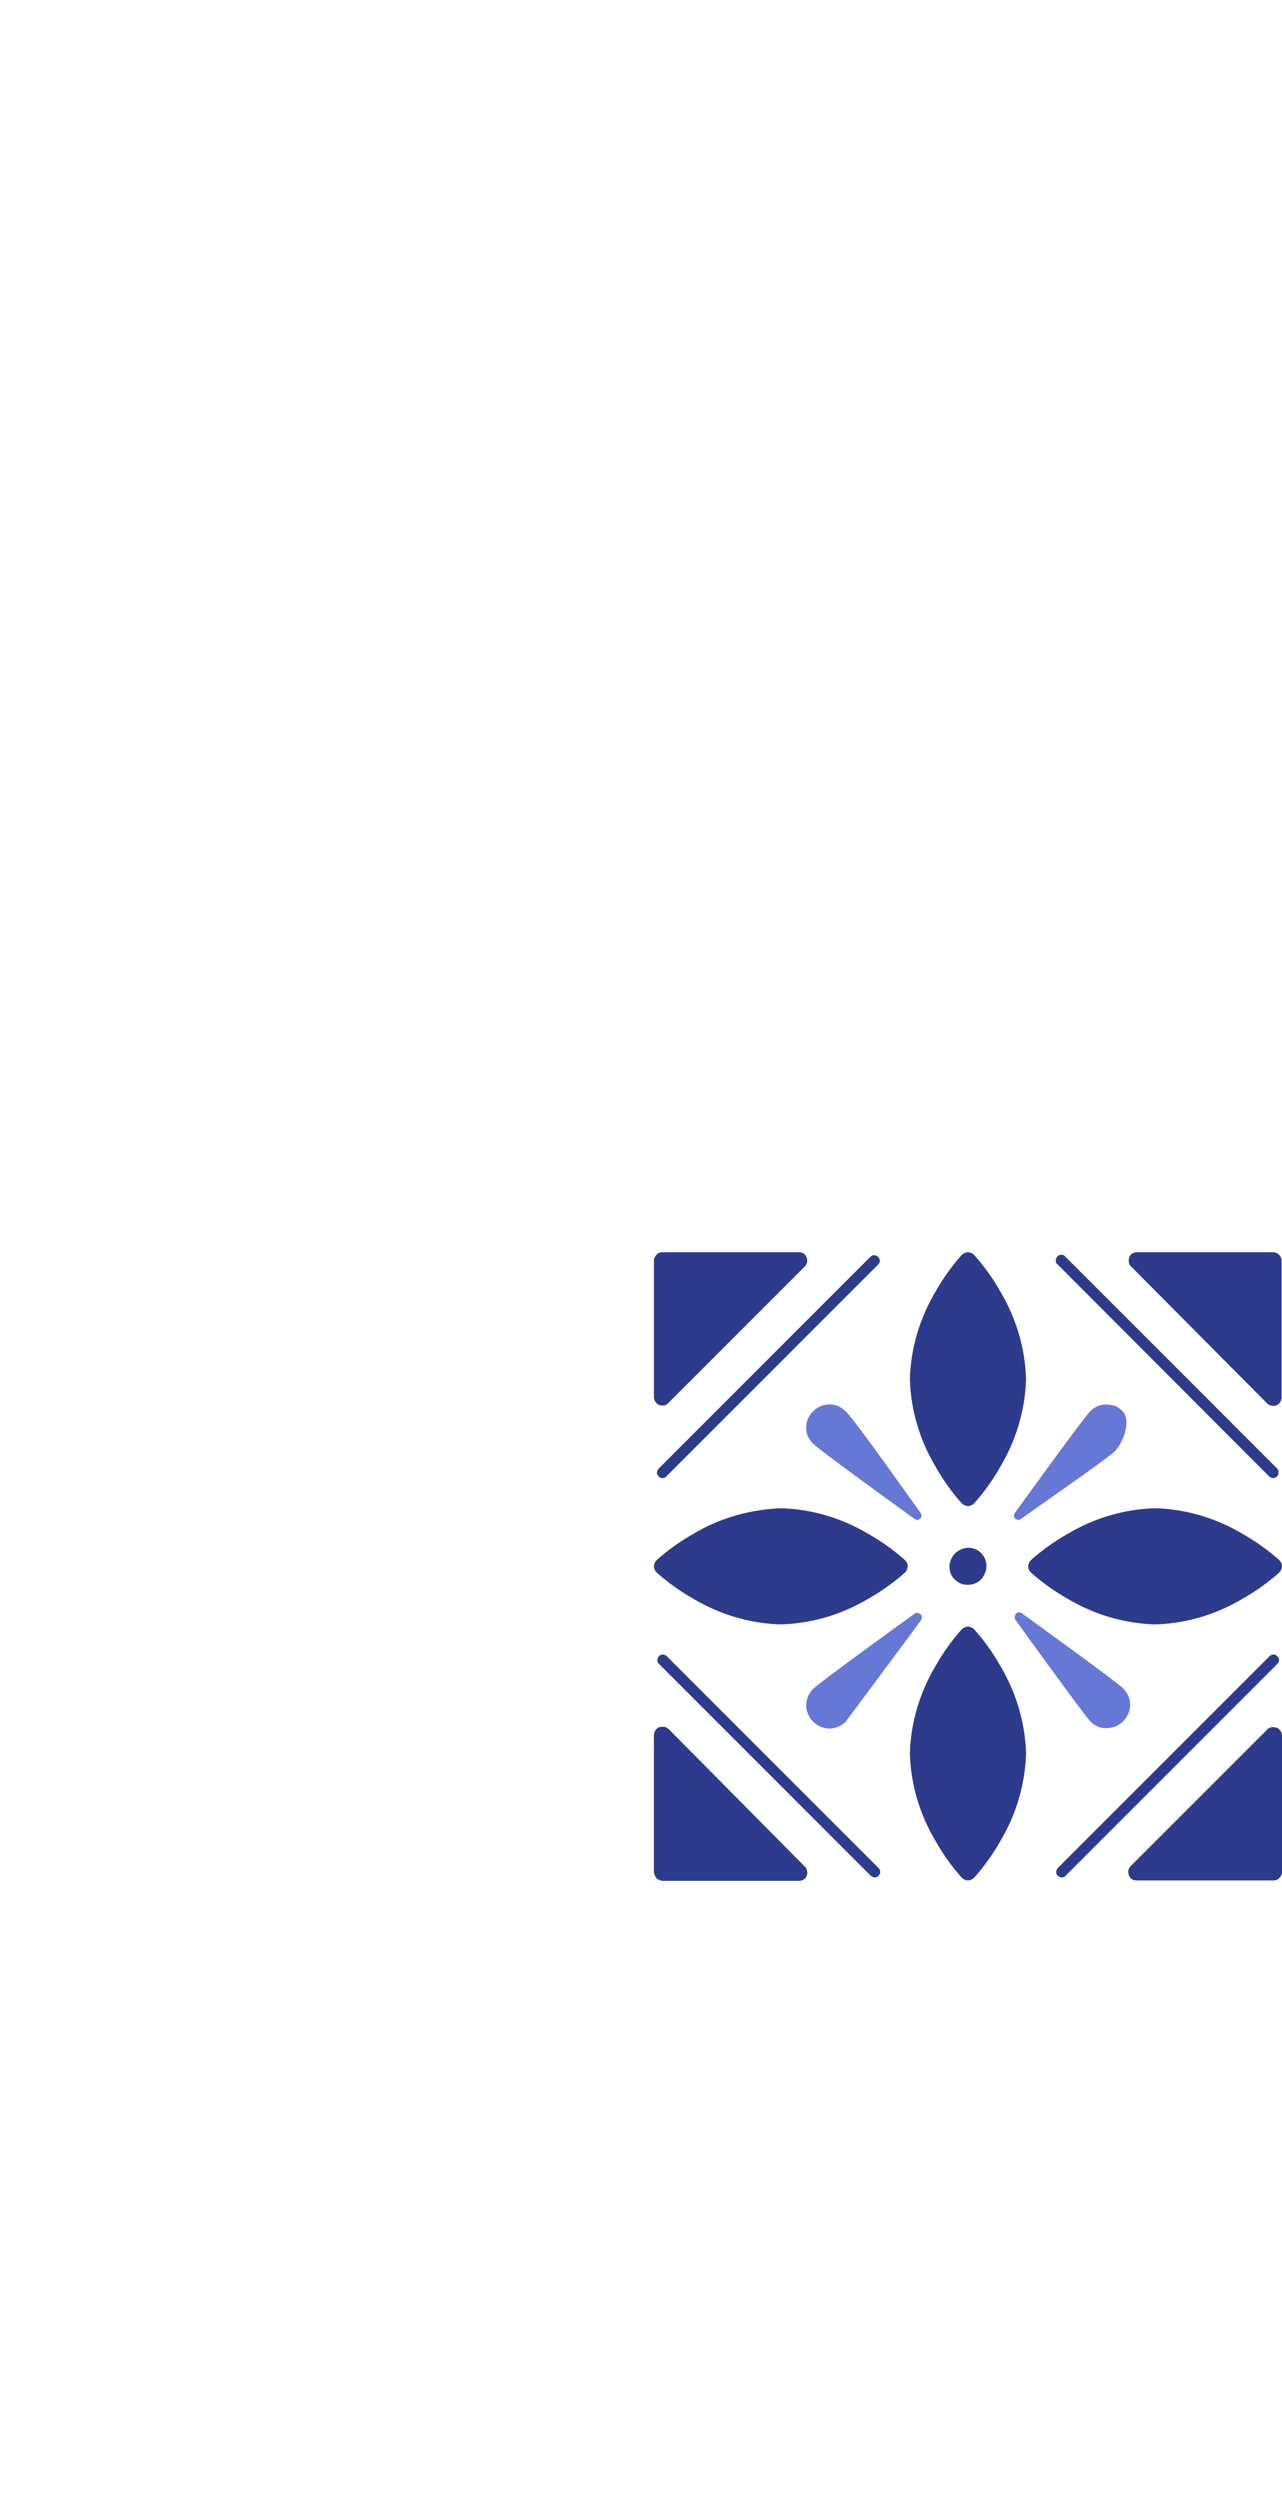 <?xml version="1.0" encoding="utf-8"?>
<!-- Generator: Adobe Illustrator 22.1.0, SVG Export Plug-In . SVG Version: 6.00 Build 0)  -->
<svg version="1.1" id="Слой_1" xmlns="http://www.w3.org/2000/svg" xmlns:xlink="http://www.w3.org/1999/xlink" x="0px" y="0px"
	 viewBox="0 0 298 581" style="enable-background:new 0 0 298 581;" xml:space="preserve">
<style type="text/css">
	.st0{fill:#2C3B8C;}
	.st1{fill:#6678D6;}
</style>
<g>
	<g>
		<path class="st0" d="M153.2,326.5c0.4,0.1,0.8,0.2,1.2,0.1s0.8-0.3,1-0.6l31.6-31.6c0.3-0.3,0.5-0.7,0.6-1c0.1-0.4,0-0.8-0.1-1.2
			c-0.2-0.4-0.4-0.7-0.7-0.9c-0.3-0.2-0.7-0.3-1.1-0.3H154c-0.5,0-1.1,0.2-1.4,0.6c-0.4,0.4-0.6,0.9-0.6,1.4v31.6
			c0,0.4,0.1,0.8,0.3,1.1C152.6,326.1,152.9,326.4,153.2,326.5z"/>
		<path class="st0" d="M153.1,343.1c0.2,0.3,0.6,0.4,0.9,0.4c0.3,0,0.7-0.1,0.9-0.4l49.2-49.2c0.1-0.1,0.2-0.3,0.3-0.4
			c0.1-0.2,0.1-0.3,0.1-0.5s0-0.3-0.1-0.5s-0.2-0.3-0.3-0.4s-0.3-0.2-0.4-0.3c-0.2-0.1-0.3-0.1-0.5-0.1s-0.3,0-0.5,0.1
			s-0.3,0.2-0.4,0.3l-49.2,49.2c-0.2,0.3-0.4,0.6-0.4,0.9C152.7,342.6,152.9,342.9,153.1,343.1z"/>
		<path class="st0" d="M296.7,401.5c-0.4-0.1-0.8-0.2-1.2-0.1c-0.4,0.1-0.8,0.3-1,0.6l-31.6,31.6c-0.3,0.3-0.5,0.6-0.6,1
			s0,0.8,0.1,1.2c0.2,0.4,0.4,0.7,0.7,0.9c0.3,0.2,0.7,0.3,1.1,0.3H296c0.5,0,1.1-0.2,1.4-0.6c0.4-0.4,0.6-0.9,0.6-1.4v-31.6
			c0-0.4-0.1-0.8-0.3-1.1C297.4,401.9,297.1,401.6,296.7,401.5z"/>
		<path class="st0" d="M296.9,384.9c-0.1-0.1-0.3-0.2-0.4-0.3c-0.2-0.1-0.3-0.1-0.5-0.1s-0.3,0-0.5,0.1s-0.3,0.2-0.4,0.3l-49.2,49.2
			c-0.2,0.3-0.4,0.6-0.4,0.9s0.1,0.7,0.4,0.9c0.2,0.2,0.6,0.4,0.9,0.4c0.3,0,0.7-0.1,0.9-0.4l49.2-49.2c0.1-0.1,0.2-0.3,0.3-0.4
			c0.1-0.2,0.1-0.3,0.1-0.5s0-0.3-0.1-0.5C297.1,385.2,297,385,296.9,384.9z"/>
		<path class="st0" d="M155.5,401.9c-0.2-0.2-0.4-0.3-0.7-0.5c-0.2-0.1-0.5-0.1-0.8-0.1s-0.5,0-0.8,0.1c-0.4,0.2-0.7,0.4-0.9,0.8
			c-0.2,0.3-0.3,0.7-0.3,1.1V435c0,0.3,0.1,0.5,0.2,0.8c0.1,0.3,0.3,0.5,0.4,0.7c0.2,0.2,0.4,0.3,0.7,0.4c0.2,0.1,0.5,0.2,0.8,0.2
			h31.6c0.4,0,0.8-0.1,1.1-0.3c0.3-0.2,0.6-0.5,0.7-0.9c0.2-0.4,0.2-0.8,0.1-1.2c-0.1-0.4-0.3-0.8-0.6-1L155.5,401.9z"/>
		<path class="st0" d="M155,384.9c-0.2-0.2-0.6-0.4-0.9-0.4s-0.7,0.1-0.9,0.4c-0.2,0.2-0.4,0.6-0.4,0.9s0.1,0.7,0.4,0.9l49.2,49.2
			c0.2,0.2,0.6,0.4,0.9,0.4c0.3,0,0.7-0.1,0.9-0.4c0.1-0.1,0.2-0.3,0.3-0.4c0.1-0.2,0.1-0.3,0.1-0.5s0-0.3-0.1-0.5s-0.2-0.3-0.3-0.4
			L155,384.9z"/>
		<path class="st0" d="M294.5,326.1c0.4,0.4,0.9,0.6,1.4,0.6c0.3,0,0.5,0,0.8-0.1c0.4-0.2,0.7-0.4,0.9-0.8c0.2-0.3,0.3-0.7,0.3-1.1
			V293c0-0.5-0.2-1.1-0.6-1.4c-0.4-0.4-0.9-0.6-1.4-0.6h-31.6c-0.4,0-0.8,0.1-1.1,0.3c-0.3,0.2-0.6,0.5-0.7,0.9s-0.2,0.8-0.1,1.2
			c0.1,0.4,0.3,0.8,0.6,1L294.5,326.1z"/>
		<path class="st0" d="M295,343.1c0.2,0.2,0.6,0.4,0.9,0.4s0.5-0.1,0.7-0.2s0.4-0.3,0.5-0.6c0.1-0.2,0.1-0.5,0.1-0.8
			c-0.1-0.3-0.2-0.5-0.4-0.7L247.6,292c-0.2-0.3-0.6-0.4-0.9-0.4c-0.3,0-0.7,0.1-0.9,0.4c-0.2,0.2-0.4,0.6-0.4,0.9s0.1,0.7,0.4,0.9
			L295,343.1z"/>
		<path class="st0" d="M223.5,349.3c0.2,0.2,0.4,0.4,0.7,0.5s0.5,0.2,0.8,0.2s0.6-0.1,0.8-0.2c0.3-0.1,0.5-0.3,0.7-0.5
			c2.3-2.6,4.3-5.4,6-8.4c3.7-6.2,5.8-13.2,6-20.4c-0.2-7.2-2.3-14.2-6-20.4c-1.7-3-3.7-5.8-6-8.4c-0.2-0.2-0.4-0.4-0.7-0.5
			s-0.5-0.2-0.8-0.2s-0.6,0.1-0.8,0.2c-0.3,0.1-0.5,0.3-0.7,0.5c-2.3,2.6-4.3,5.4-6,8.4c-3.7,6.2-5.8,13.2-6,20.4
			c0.2,7.2,2.3,14.2,6,20.4C219.2,343.9,221.2,346.7,223.5,349.3z"/>
		<path class="st0" d="M226.5,378.7c-0.2-0.2-0.4-0.4-0.7-0.5s-0.5-0.2-0.8-0.2s-0.6,0.1-0.8,0.2c-0.3,0.1-0.5,0.3-0.7,0.5
			c-2.3,2.6-4.3,5.4-6,8.4c-3.7,6.2-5.8,13.2-6,20.4c0.2,7.2,2.3,14.2,6,20.4c1.7,3,3.7,5.8,6,8.4c0.2,0.2,0.4,0.4,0.7,0.5
			s0.5,0.2,0.8,0.2s0.6-0.1,0.8-0.2c0.3-0.1,0.5-0.3,0.7-0.5c2.3-2.6,4.3-5.4,6-8.4c3.7-6.2,5.8-13.2,6-20.4
			c-0.2-7.2-2.3-14.2-6-20.4C230.8,384.1,228.8,381.3,226.5,378.7z"/>
		<path class="st0" d="M161.1,356.5c-3,1.7-5.8,3.7-8.4,6c-0.2,0.2-0.4,0.4-0.5,0.7c-0.1,0.3-0.2,0.5-0.2,0.8s0.1,0.6,0.2,0.8
			c0.1,0.3,0.3,0.5,0.5,0.7c2.6,2.3,5.4,4.3,8.4,6c6.2,3.7,13.2,5.8,20.4,6c7.2-0.2,14.2-2.3,20.4-6c3-1.7,5.8-3.7,8.4-6
			c0.2-0.2,0.4-0.4,0.5-0.7c0.1-0.3,0.2-0.5,0.2-0.8s-0.1-0.6-0.2-0.8c-0.1-0.3-0.3-0.5-0.5-0.7c-2.6-2.3-5.4-4.3-8.4-6
			c-6.2-3.7-13.2-5.8-20.4-6C174.3,350.8,167.2,352.8,161.1,356.5z"/>
		<path class="st0" d="M239.7,362.5c-0.2,0.2-0.4,0.4-0.5,0.7c-0.1,0.3-0.2,0.5-0.2,0.8s0.1,0.6,0.2,0.8c0.1,0.3,0.3,0.5,0.5,0.7
			c2.6,2.3,5.4,4.3,8.4,6c6.2,3.7,13.2,5.8,20.4,6c7.2-0.2,14.2-2.3,20.4-6c3-1.7,5.8-3.7,8.4-6c0.2-0.2,0.4-0.4,0.5-0.7
			c0.1-0.3,0.2-0.5,0.2-0.8s-0.1-0.6-0.2-0.8c-0.1-0.3-0.3-0.5-0.5-0.7c-2.6-2.3-5.4-4.3-8.4-6c-6.2-3.7-13.2-5.8-20.4-6
			c-7.2,0.2-14.2,2.3-20.4,6C245.1,358.2,242.3,360.2,239.7,362.5z"/>
		<path class="st0" d="M229.3,364c0-0.8-0.2-1.7-0.7-2.4c-0.5-0.7-1.1-1.3-1.9-1.6c-0.8-0.3-1.6-0.4-2.5-0.2
			c-0.8,0.2-1.6,0.6-2.2,1.2c-0.6,0.6-1,1.4-1.2,2.2c-0.2,0.8-0.1,1.7,0.2,2.5s0.9,1.4,1.6,1.9c0.7,0.5,1.5,0.7,2.4,0.7
			c0.6,0,1.1-0.1,1.6-0.3c0.5-0.2,1-0.5,1.4-0.9s0.7-0.9,0.9-1.4C229.2,365.1,229.3,364.6,229.3,364z"/>
		<path class="st1" d="M236,376.4c1.6,2.2,15.8,21.9,17.5,23.7c1,1,2.4,1.6,3.8,1.5c1.4,0,2.8-0.6,3.8-1.6s1.6-2.4,1.6-3.8
			s-0.6-2.8-1.6-3.8c-1.7-1.7-21.4-15.9-23.6-17.5c-0.2-0.1-0.4-0.2-0.7-0.2c-0.2,0-0.5,0.1-0.6,0.3c-0.2,0.2-0.3,0.4-0.3,0.6
			S235.8,376.2,236,376.4L236,376.4z"/>
		<path class="st1" d="M212.6,375c-2.2,1.6-21.9,15.8-23.6,17.5c-1,1-1.6,2.4-1.6,3.8s0.6,2.8,1.6,3.8s2.4,1.6,3.8,1.6
			c1.4,0,2.8-0.6,3.8-1.6c-0.1,0.1,14.4-19.3,17.5-23.6c0.1-0.2,0.2-0.4,0.2-0.7s-0.1-0.5-0.3-0.6c-0.2-0.2-0.4-0.3-0.6-0.3
			C213.1,374.8,212.8,374.8,212.6,375L212.6,375z"/>
		<path class="st1" d="M257.2,326.4c-0.7,0-1.4,0.1-2.1,0.4c-0.7,0.3-1.2,0.7-1.7,1.2c-1.7,1.7-15.9,21.4-17.5,23.6
			c-0.1,0.2-0.2,0.4-0.2,0.7c0,0.2,0.1,0.5,0.3,0.6c0.1,0.1,0.2,0.2,0.3,0.2s0.3,0.1,0.4,0.1c0.2,0,0.4-0.1,0.6-0.2
			c2.2-1.6,20.1-14,21.8-15.7c2.1-2.1,3.9-7.3,1.8-9.4c-0.5-0.5-1.1-0.9-1.7-1.2C258.6,326.6,257.9,326.4,257.2,326.4z"/>
		<path class="st1" d="M214,351.6c-2.2-3-14.9-21.1-17.4-23.6c-0.5-0.5-1.1-0.9-1.7-1.2c-0.7-0.3-1.4-0.4-2.1-0.4
			c-0.7,0-1.4,0.1-2.1,0.4c-0.7,0.3-1.2,0.7-1.7,1.2s-0.9,1.1-1.2,1.7c-0.3,0.7-0.4,1.3-0.4,2.1c0,0.7,0.1,1.4,0.4,2
			c0.3,0.7,0.7,1.2,1.2,1.7c1.7,1.7,21.4,15.9,23.6,17.5c0.2,0.1,0.4,0.2,0.6,0.2l0,0c0.1,0,0.3,0,0.4-0.1c0.1-0.1,0.2-0.1,0.3-0.2
			s0.2-0.2,0.2-0.3s0.1-0.3,0.1-0.4C214.2,352,214.1,351.7,214,351.6z"/>
	</g>
</g>
</svg>
